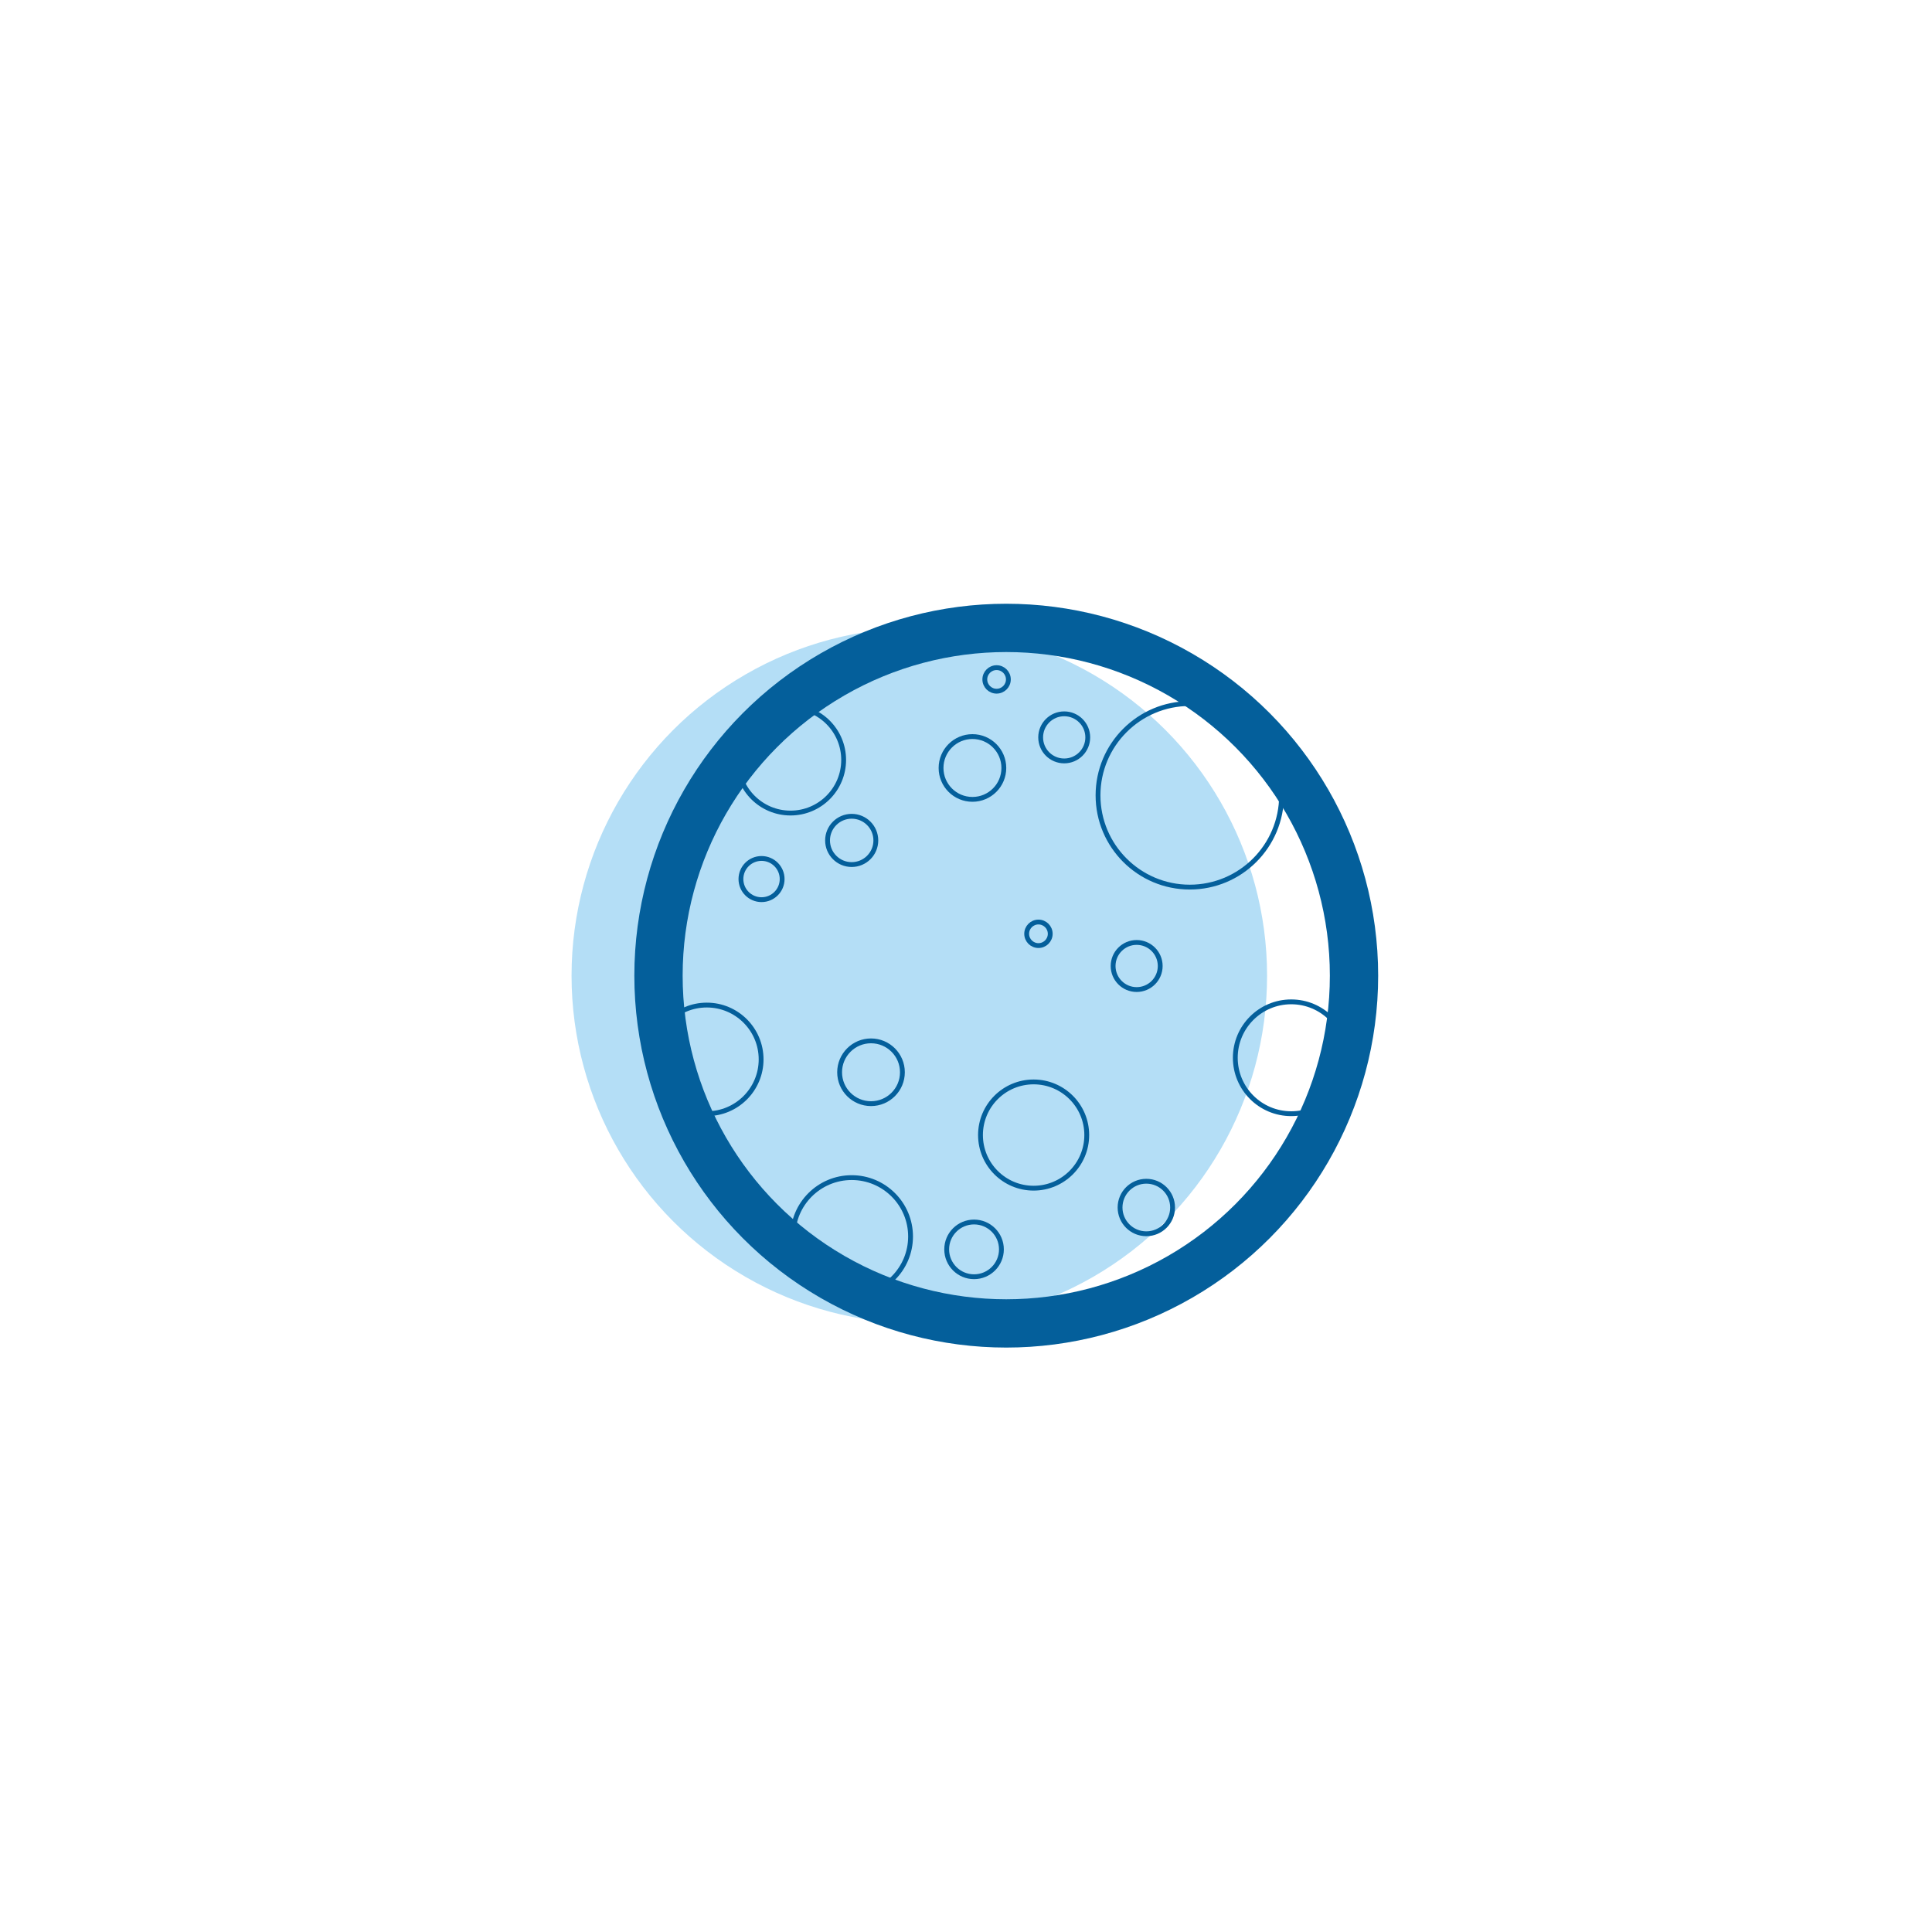 <?xml version="1.0" encoding="utf-8"?>
<!-- Generator: Adobe Illustrator 16.0.0, SVG Export Plug-In . SVG Version: 6.00 Build 0)  -->
<!DOCTYPE svg PUBLIC "-//W3C//DTD SVG 1.1//EN" "http://www.w3.org/Graphics/SVG/1.1/DTD/svg11.dtd">
<svg version="1.1" id="Layer_1" xmlns="http://www.w3.org/2000/svg" xmlns:xlink="http://www.w3.org/1999/xlink" x="0px" y="0px"
	 width="200px" height="200px" viewBox="0 0 200 200" enable-background="new 0 0 200 200" xml:space="preserve">
<circle fill="#B4DEF6" cx="95.167" cy="101" r="36"/>
<circle fill="none" stroke="#045F9B" stroke-width="0.5" stroke-miterlimit="10" cx="100.667" cy="79.5" r="3.25"/>
<circle fill="none" stroke="#045F9B" stroke-width="0.5" stroke-miterlimit="10" cx="90.167" cy="111" r="3.25"/>
<circle fill="none" stroke="#045F9B" stroke-width="0.5" stroke-miterlimit="10" cx="110.167" cy="76.333" r="2.438"/>
<circle fill="none" stroke="#045F9B" stroke-width="0.5" stroke-miterlimit="10" cx="88.167" cy="128" r="6.094"/>
<circle fill="none" stroke="#045F9B" stroke-width="0.5" stroke-miterlimit="10" cx="118.667" cy="125" r="2.719"/>
<circle fill="none" stroke="#045F9B" stroke-width="0.5" stroke-miterlimit="10" cx="117.667" cy="100" r="2.438"/>
<circle fill="none" stroke="#045F9B" stroke-width="0.5" stroke-miterlimit="10" cx="133.667" cy="109.5" r="5.789"/>
<circle fill="none" stroke="#045F9B" stroke-width="0.5" stroke-miterlimit="10" cx="107.5" cy="96.667" r="1.219"/>
<circle fill="none" stroke="#045F9B" stroke-width="0.5" stroke-miterlimit="10" cx="103.167" cy="70.333" r="1.219"/>
<circle fill="none" stroke="#045F9B" stroke-width="0.5" stroke-miterlimit="10" cx="78.834" cy="91" r="2.133"/>
<circle fill="none" stroke="#045F9B" stroke-width="0.5" stroke-miterlimit="10" cx="107" cy="117.5" r="5.5"/>
<circle fill="none" stroke="#045F9B" stroke-width="0.5" stroke-miterlimit="10" cx="81.834" cy="78.667" r="5.5"/>
<circle fill="none" stroke="#045F9B" stroke-width="0.5" stroke-miterlimit="10" cx="123.167" cy="82.333" r="9.5"/>
<circle fill="none" stroke="#045F9B" stroke-width="0.5" stroke-miterlimit="10" cx="100.834" cy="129.334" r="2.833"/>
<circle fill="none" stroke="#045F9B" stroke-width="0.5" stroke-miterlimit="10" cx="88.167" cy="87" r="2.499"/>
<circle fill="none" stroke="#045F9B" stroke-width="0.5" stroke-miterlimit="10" cx="73.167" cy="109.667" r="5.623"/>
<circle fill="none" stroke="#045F9B" stroke-width="5" stroke-miterlimit="10" cx="104.167" cy="101" r="36"/>
</svg>
